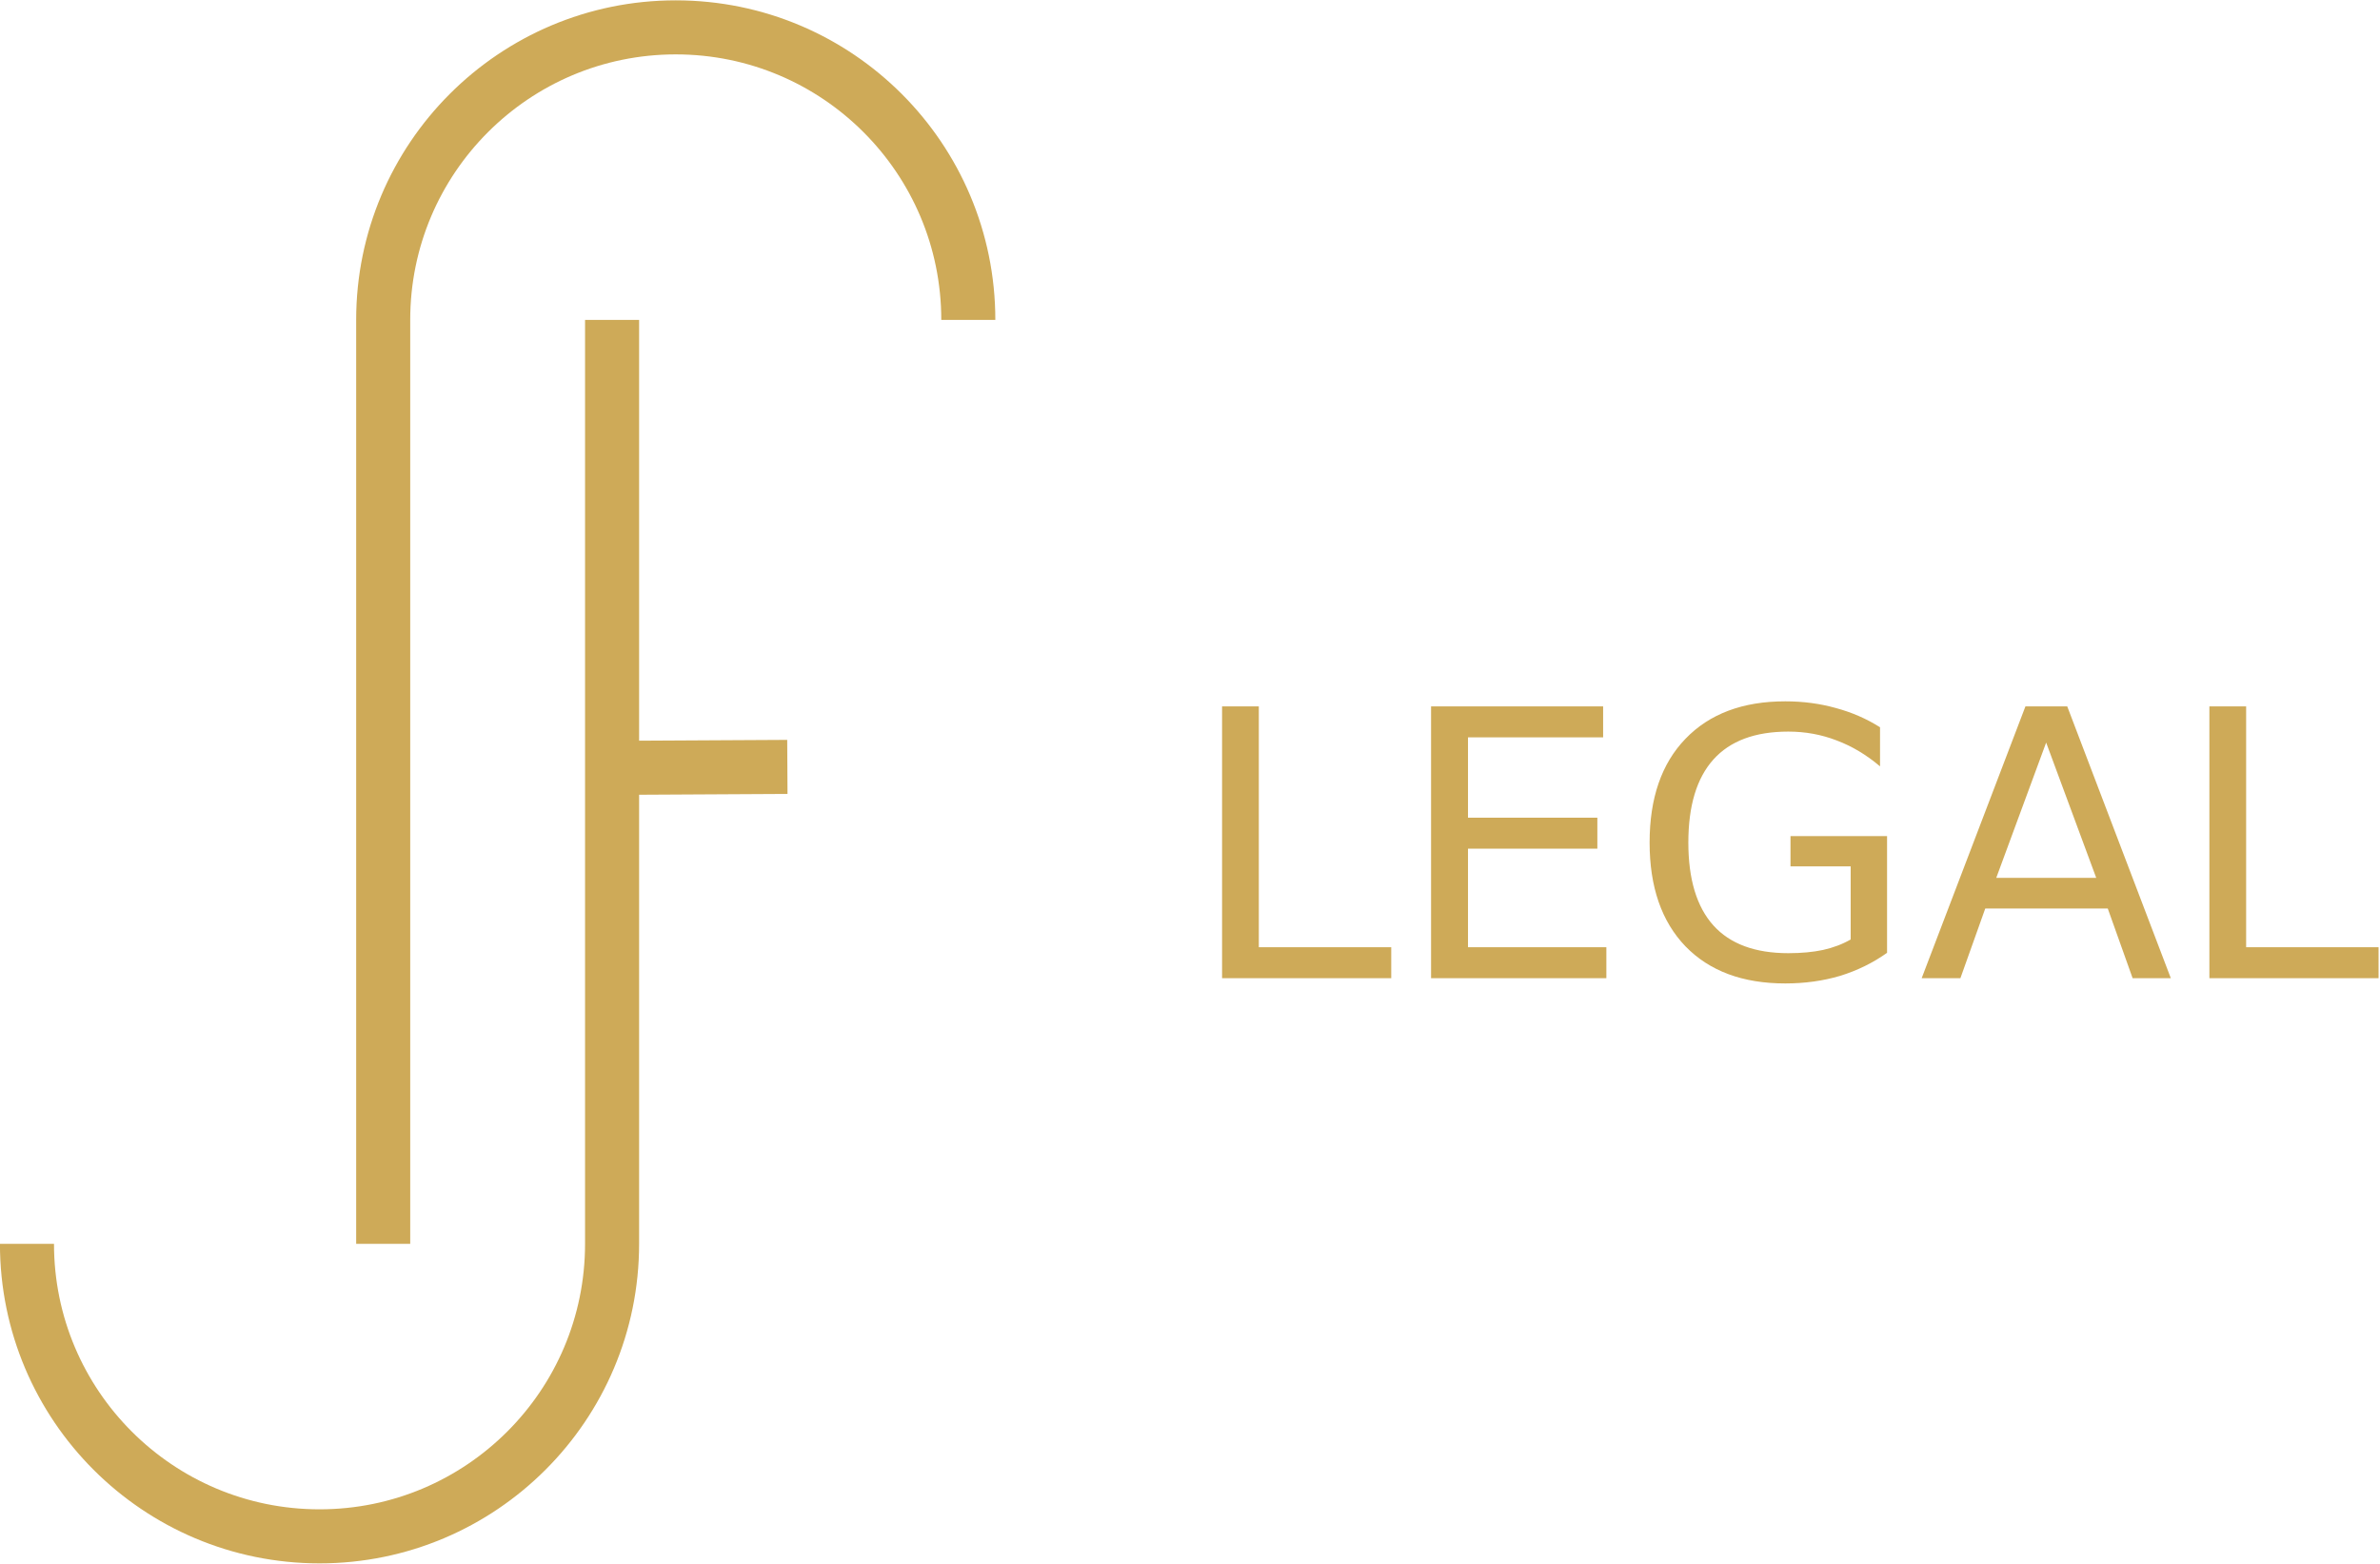 <svg version="1.2" xmlns="http://www.w3.org/2000/svg" viewBox="0 0 1321 868">
	<style>
		.s0 { fill: none; stroke: #ceaa58; stroke-miterlimit: 10; stroke-width: 30 } 
		.s1 { fill: #ceaa58 } 
	</style>
	<g id="COMPLETO">
		<path id="Path1" class="s0" d="m437.02 425.7l-97.29 0.53v-248.66 512.86c0 89.68-72.7 162.38-162.38 162.38-89.68 0-162.38-72.7-162.38-162.38"/>
		<path id="Path2" class="s0" d="m212.69 690.43v-512.86c0-89.68 72.7-162.38 162.38-162.38 89.68 0 162.38 72.7 162.38 162.38"/>
		<path id="LEGAL-CONSULTING" class="s1" aria-label="LEGAL CONSULTING" d="m678.3 543v-150.9h20.4v133.7h73.5v17.2zm116 0v-150.9h95.5v17.2h-75v44.6h71.8v17.2h-71.8v54.7h76.8v17.2zm232.9-21.5v-40.6h-33.4v-16.8h53.6v64.8q-11.8 8.4-26.1 12.8-14.2 4.2-30.4 4.2-35.4 0-55.4-20.6-19.9-20.7-19.9-57.6 0-37 19.9-57.6 20-20.8 55.4-20.8 14.8 0 28 3.7 13.4 3.6 24.6 10.7v21.7q-11.3-9.6-24.1-14.4-12.7-4.9-26.8-4.9-27.7 0-41.6 15.5-13.9 15.5-13.9 46.1 0 30.5 13.9 46 13.9 15.4 41.6 15.4 10.9 0 19.3-1.8 8.5-1.9 15.3-5.8zm136.3-34.2l-27.8-75.1-27.7 75.1zm-96.9 55.7l57.6-150.9h23.2l57.5 150.9h-21.2l-13.8-38.7h-68l-13.8 38.7zm159.7 0v-150.9h20.4v133.7h73.5v17.2z"/>
	</g>
</svg>